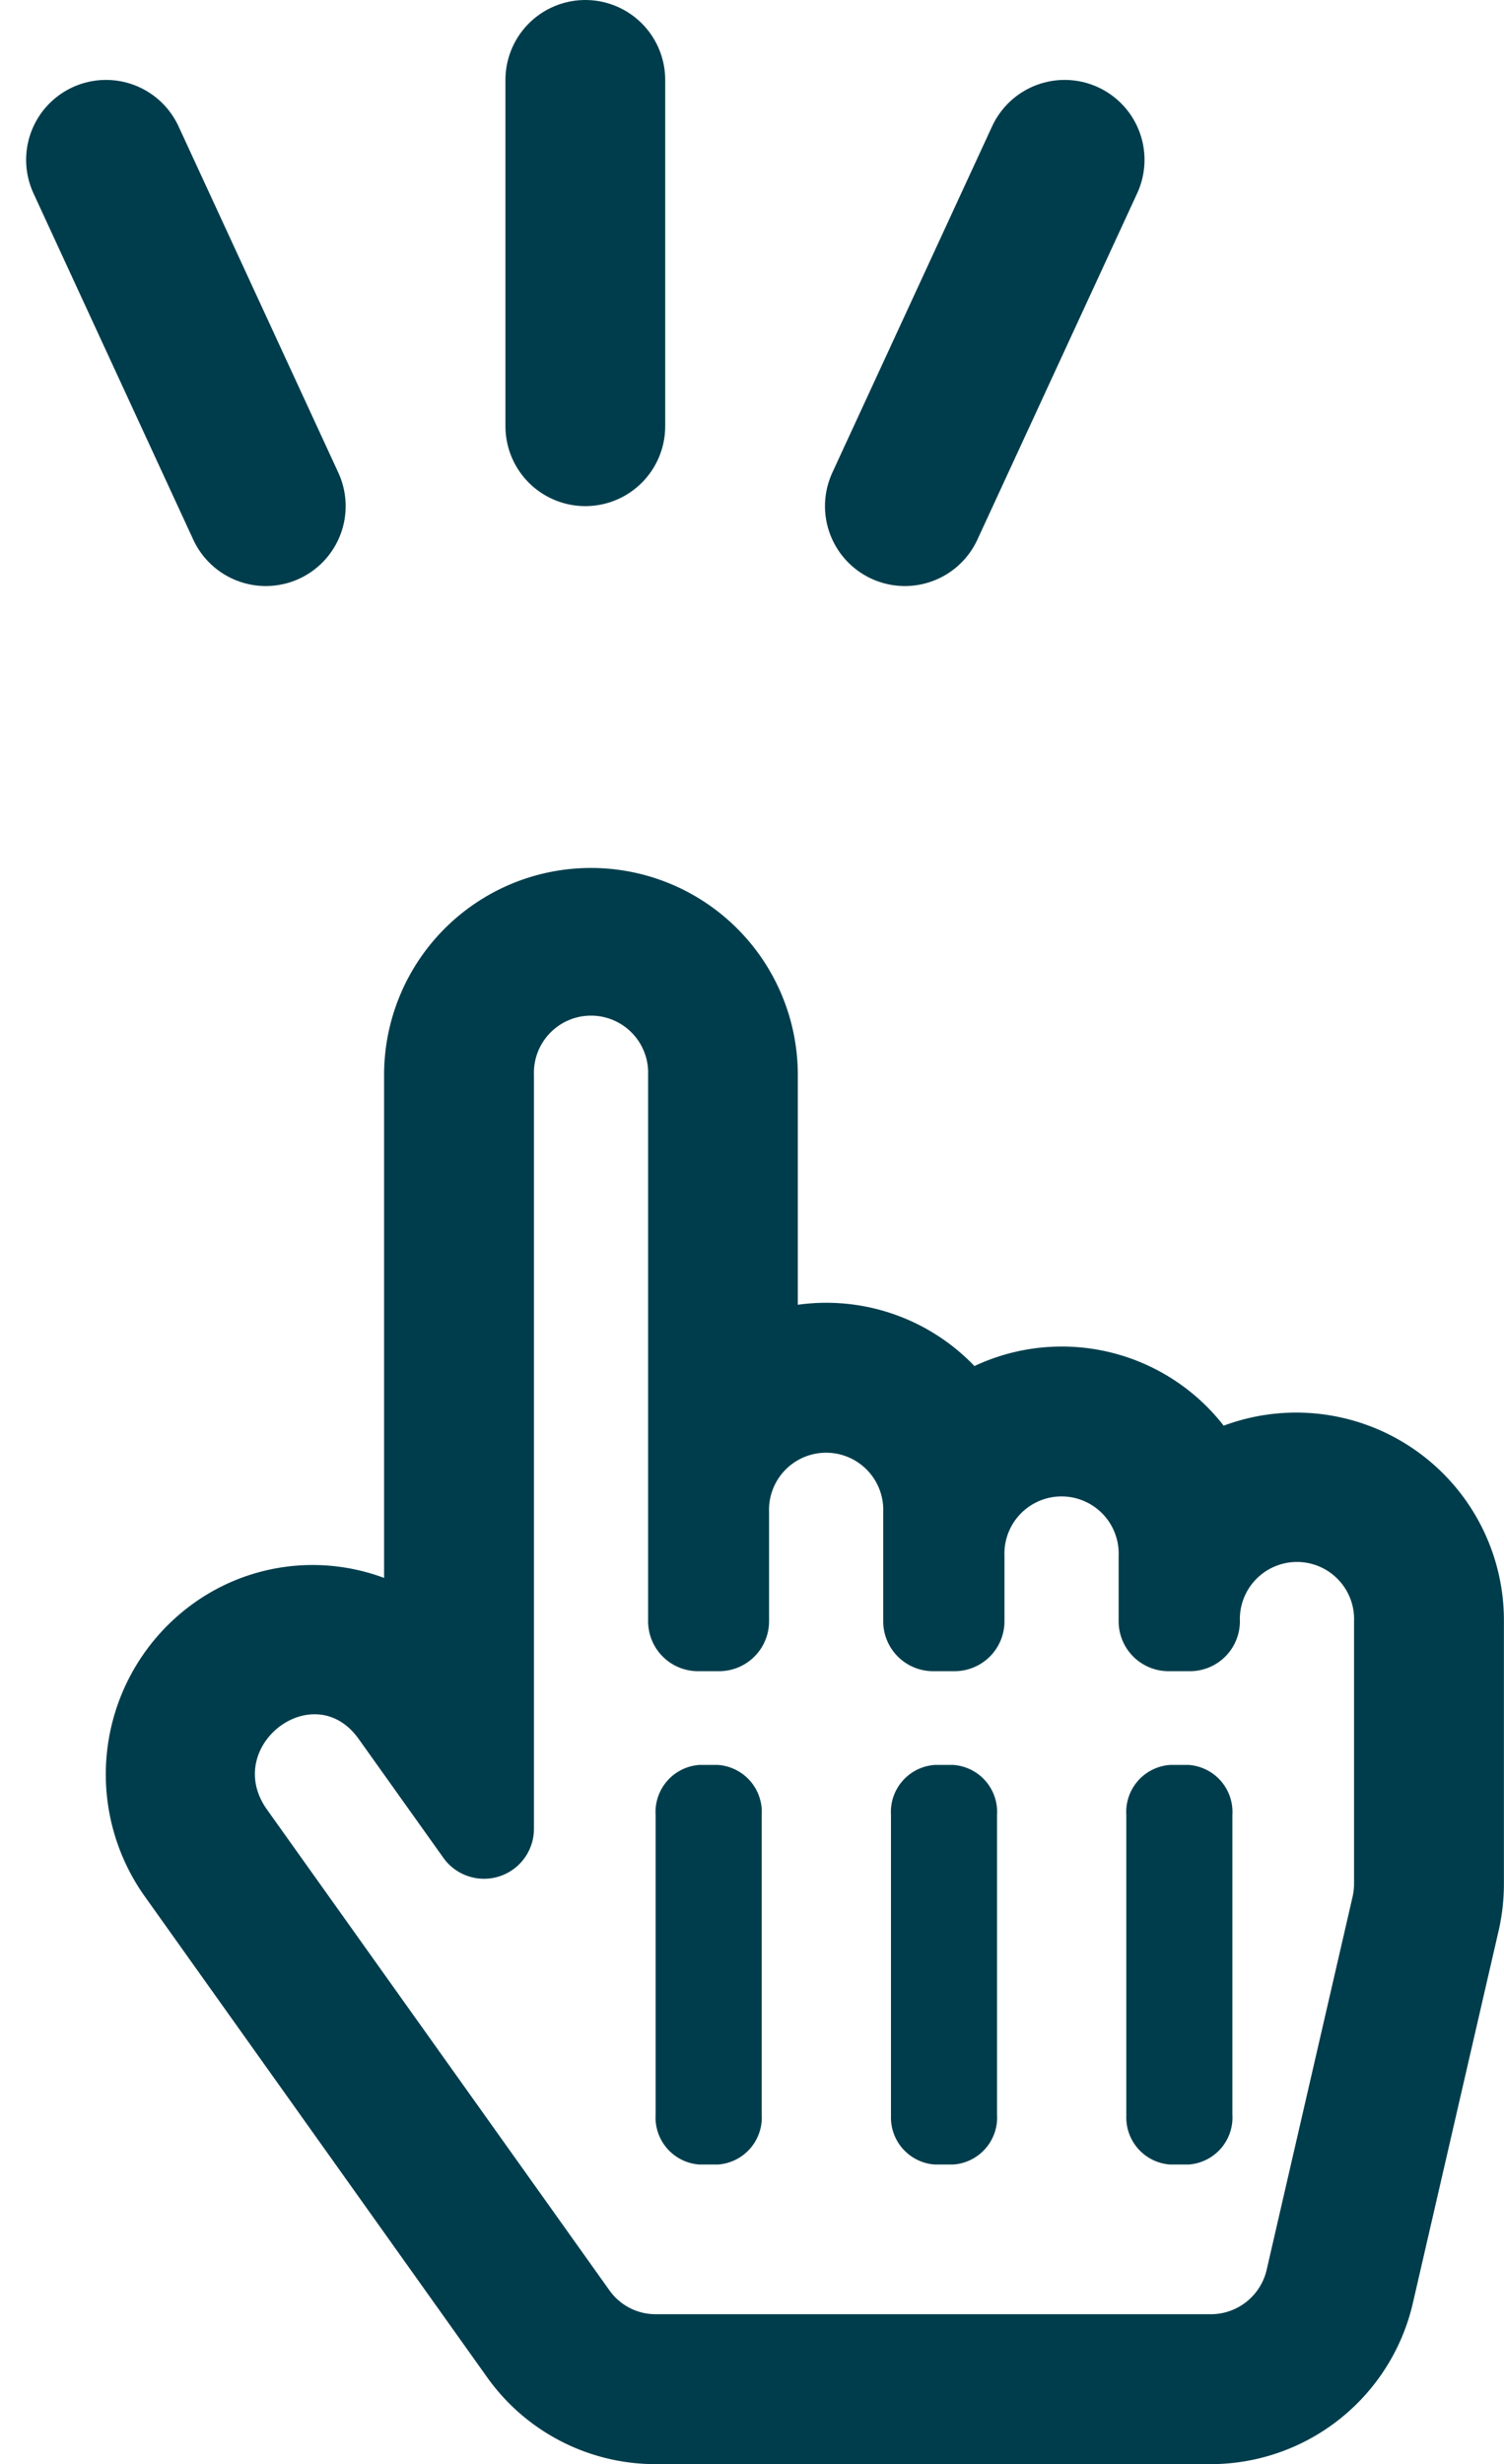 <svg xmlns="http://www.w3.org/2000/svg" width="18.827" height="30.833" viewBox="0 0 18.827 30.833">
  <g id="icon_hand.svg" transform="translate(-15.173 -133.167)">
    <path id="hand-pointer-regular" d="M13.991,7.006a2.569,2.569,0,0,0-3.12-.746,2.567,2.567,0,0,0-2.211-.767V2.617a2.589,2.589,0,1,0-5.179,0V8.911a2.557,2.557,0,0,0-2.425.347A2.634,2.634,0,0,0,.488,12.9l4.285,6.016A2.587,2.587,0,0,0,6.875,20h6.964a2.6,2.6,0,0,0,2.522-2.023l1.071-4.648a2.651,2.651,0,0,0,.067-.594V9.453A2.6,2.6,0,0,0,13.991,7.006ZM3.163,10.926l1.06,1.487a.625.625,0,0,0,1.134-.363V2.617a.715.715,0,1,1,1.429,0V9.453a.625.625,0,0,0,.625.625h.268A.625.625,0,0,0,8.3,9.453V8.086a.715.715,0,1,1,1.429,0V9.453a.625.625,0,0,0,.625.625h.268a.625.625,0,0,0,.625-.625v-.82a.715.715,0,1,1,1.429,0v.82a.625.625,0,0,0,.625.625h.268a.625.625,0,0,0,.625-.625.715.715,0,1,1,1.429,0v3.281a.771.771,0,0,1-.02.173l-1.071,4.648a.718.718,0,0,1-.695.569H6.875a.709.709,0,0,1-.574-.3L2.015,11.809c-.563-.79.586-1.673,1.148-.883Zm3.717,4.7v-3.75a.59.59,0,0,1,.547-.625h.234a.59.59,0,0,1,.547.625v3.75a.59.59,0,0,1-.547.625H7.427A.59.59,0,0,1,6.88,15.625Zm2.946,0v-3.75a.59.59,0,0,1,.547-.625h.234a.59.59,0,0,1,.547.625v3.75a.59.59,0,0,1-.547.625h-.234A.59.59,0,0,1,9.827,15.625Zm2.946,0v-3.75a.59.59,0,0,1,.547-.625h.234a.59.59,0,0,1,.547.625v3.75a.59.59,0,0,1-.547.625H13.32A.59.59,0,0,1,12.773,15.625Z" transform="translate(16.5 144)" fill="#003d4c"/>
    <line id="線_7" data-name="線 7" x1="2" y2="4.333" transform="translate(26.5 135.167)" fill="none" stroke="#003d4c" stroke-linecap="round" stroke-width="2"/>
    <line id="線_8" data-name="線 8" y2="4.333" transform="translate(22.5 134.167)" fill="none" stroke="#003d4c" stroke-linecap="round" stroke-width="2"/>
    <line id="線_9" data-name="線 9" x2="2" y2="4.333" transform="translate(16.5 135.167)" fill="none" stroke="#003d4c" stroke-linecap="round" stroke-width="2"/>
  </g>
</svg>
